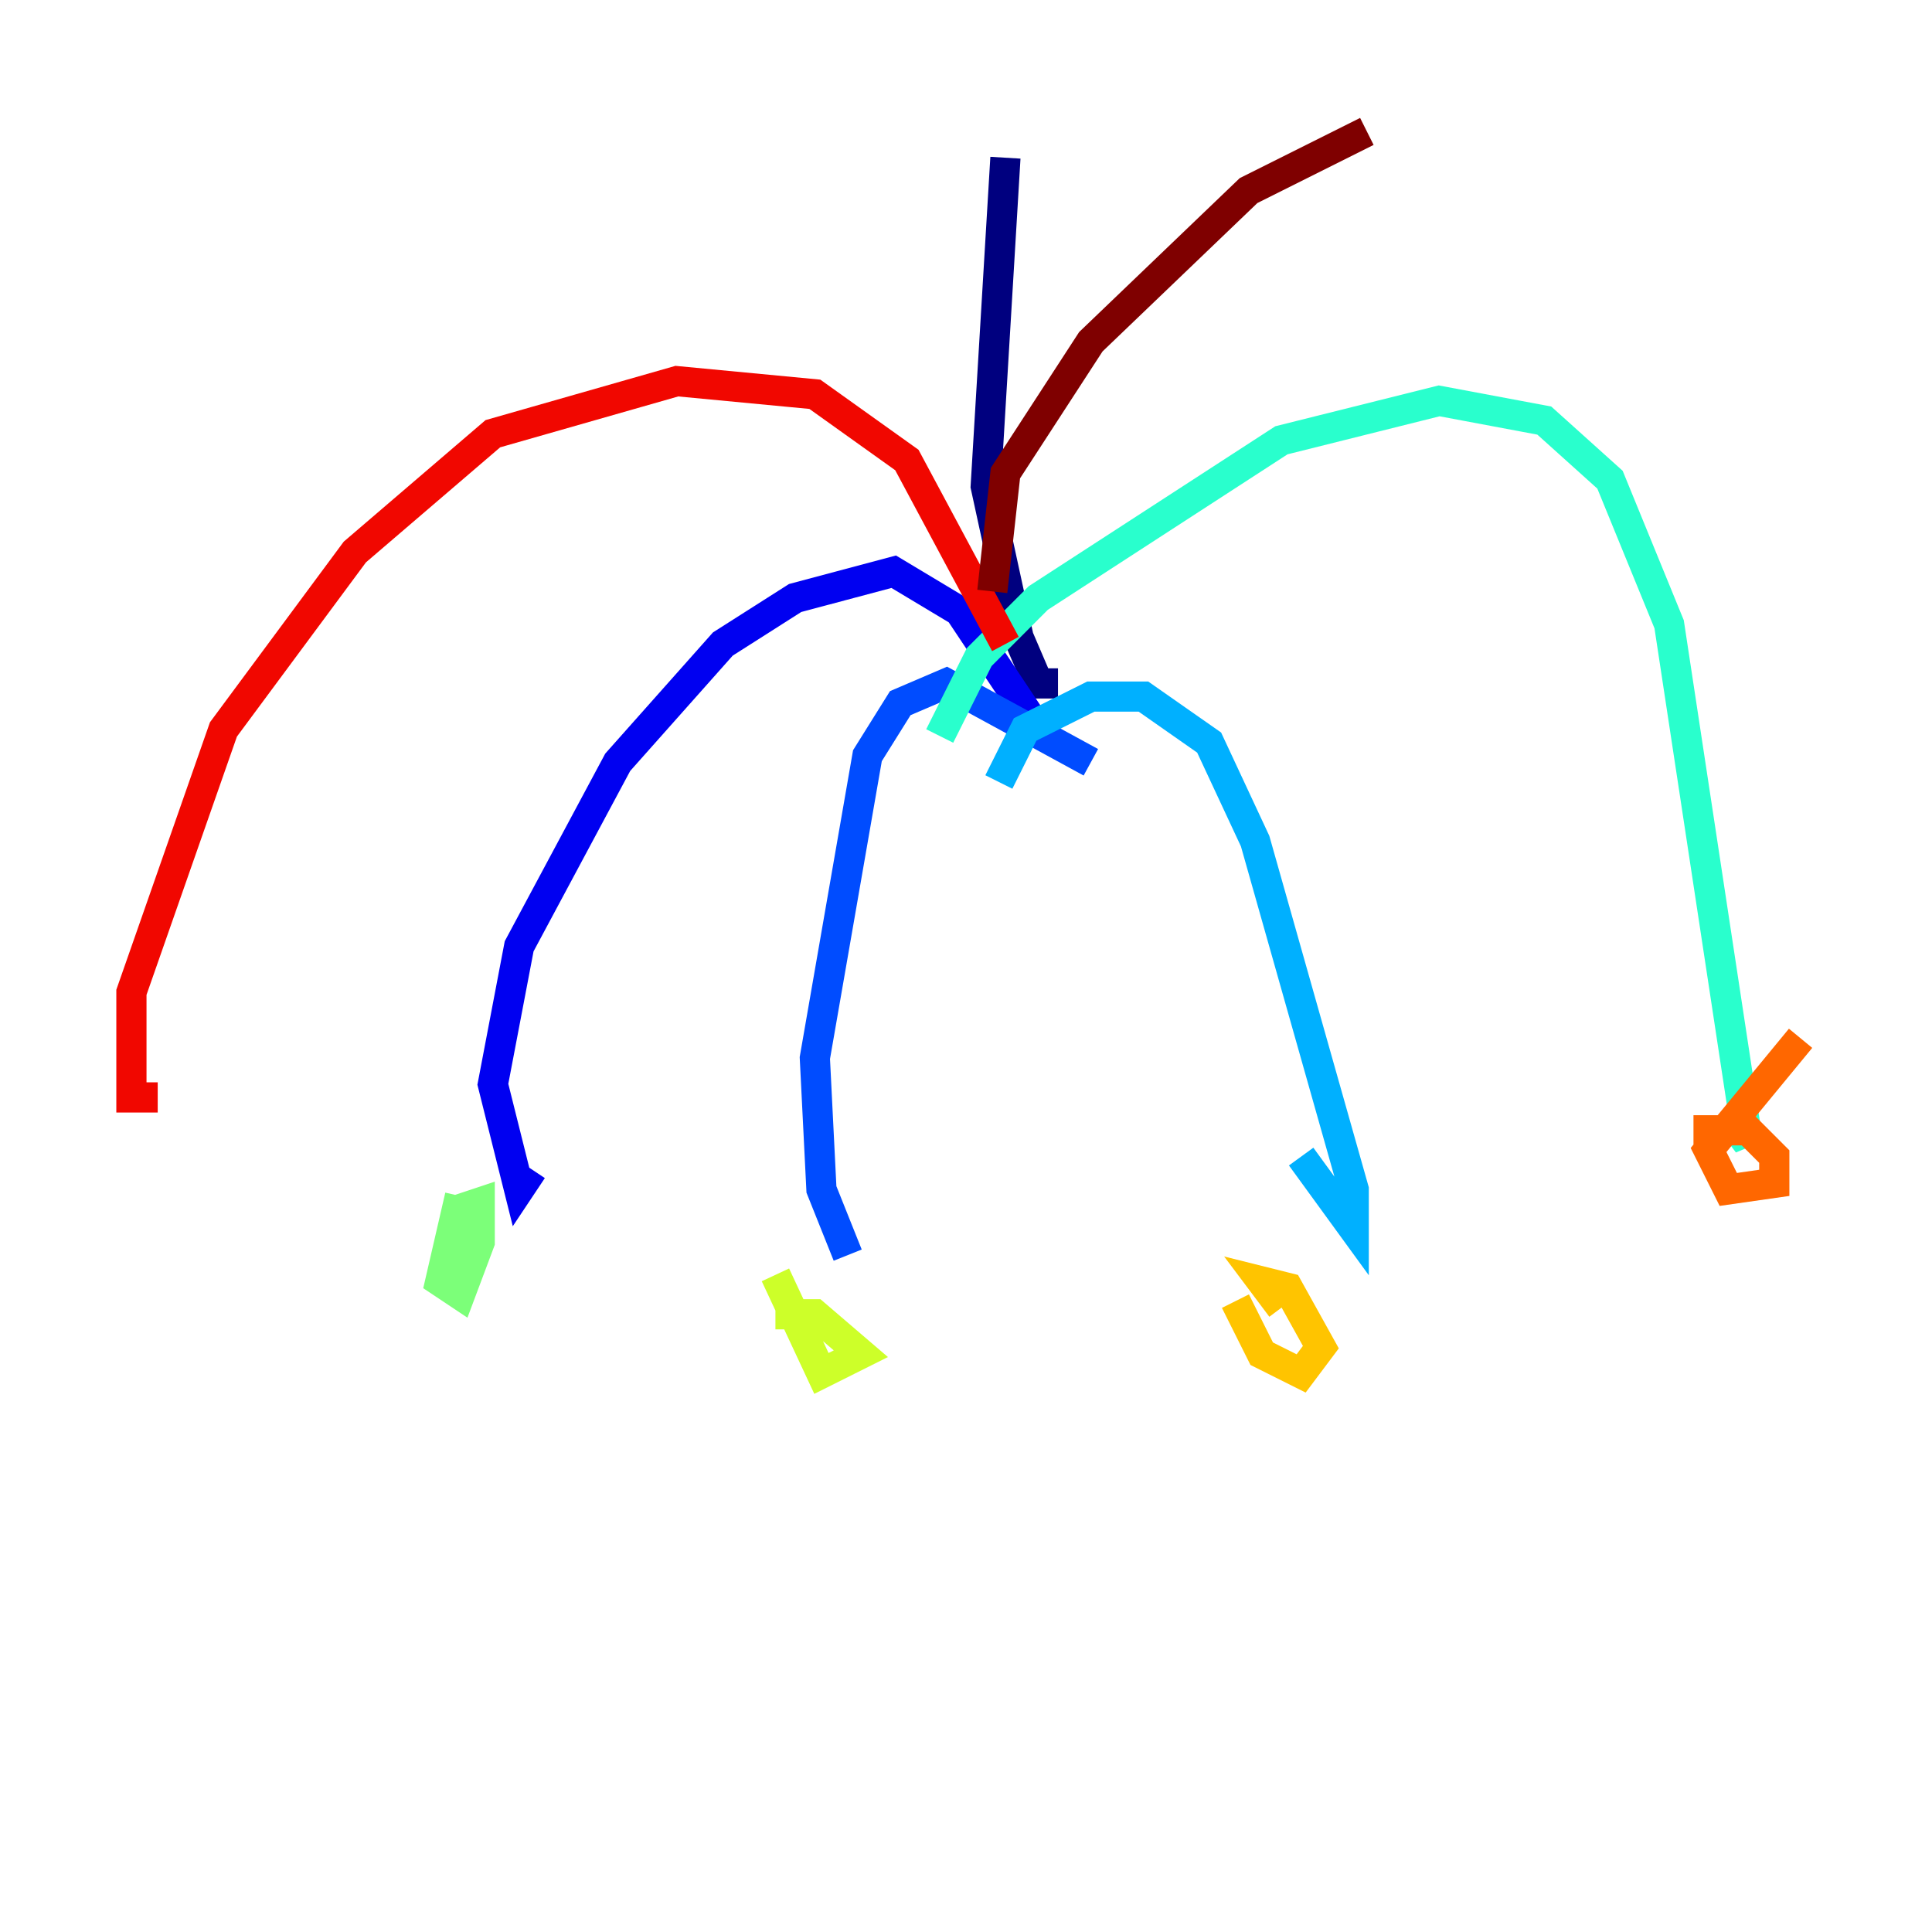 <?xml version="1.0" encoding="utf-8" ?>
<svg baseProfile="tiny" height="128" version="1.2" viewBox="0,0,128,128" width="128" xmlns="http://www.w3.org/2000/svg" xmlns:ev="http://www.w3.org/2001/xml-events" xmlns:xlink="http://www.w3.org/1999/xlink"><defs /><polyline fill="none" points="66.612,10.449 65.306,32.218 67.483,42.231 68.789,45.279 70.095,45.279" stroke="#00007f" stroke-width="2" /><polyline fill="none" points="68.789,48.327 63.565,40.49 59.211,37.878 52.68,39.619 47.891,42.667 40.925,50.503 34.395,62.694 32.653,71.837 34.395,78.803 35.265,77.497" stroke="#0000f1" stroke-width="2" /><polyline fill="none" points="72.272,50.503 62.694,45.279 59.646,46.585 57.469,50.068 53.986,70.095 54.422,78.803 56.163,83.156" stroke="#004cff" stroke-width="2" /><polyline fill="none" points="66.177,51.809 67.918,48.327 72.272,46.15 75.755,46.15 80.109,49.197 83.156,55.728 89.687,78.803 89.687,81.415 86.204,76.626" stroke="#00b0ff" stroke-width="2" /><polyline fill="none" points="62.258,48.762 64.871,43.537 68.789,39.619 84.898,29.17 95.347,26.558 102.313,27.864 106.667,31.782 110.585,41.361 115.809,75.755 114.503,74.014" stroke="#29ffcd" stroke-width="2" /><polyline fill="none" points="30.476,79.238 29.17,84.898 30.476,85.769 31.782,82.286 31.782,79.674 30.476,80.109" stroke="#7cff79" stroke-width="2" /><polyline fill="none" points="51.374,84.463 54.422,90.993 57.034,89.687 53.986,87.075 51.374,87.075" stroke="#cdff29" stroke-width="2" /><polyline fill="none" points="81.85,86.204 83.592,89.687 86.204,90.993 87.51,89.252 85.333,85.333 83.592,84.898 84.898,86.639" stroke="#ffc400" stroke-width="2" /><polyline fill="none" points="119.293,68.789 113.197,76.191 114.503,78.803 117.551,78.367 117.551,76.626 115.809,74.884 113.197,74.884 113.197,76.191" stroke="#ff6700" stroke-width="2" /><polyline fill="none" points="66.612,42.667 60.082,30.476 53.986,26.122 44.843,25.252 32.653,28.735 23.51,36.571 14.803,48.327 8.707,65.742 8.707,72.707 10.449,72.707" stroke="#f10700" stroke-width="2" /><polyline fill="none" points="65.742,39.184 66.612,31.347 72.272,22.64 82.721,12.626 90.558,8.707" stroke="#7f0000" stroke-width="2" /></svg>